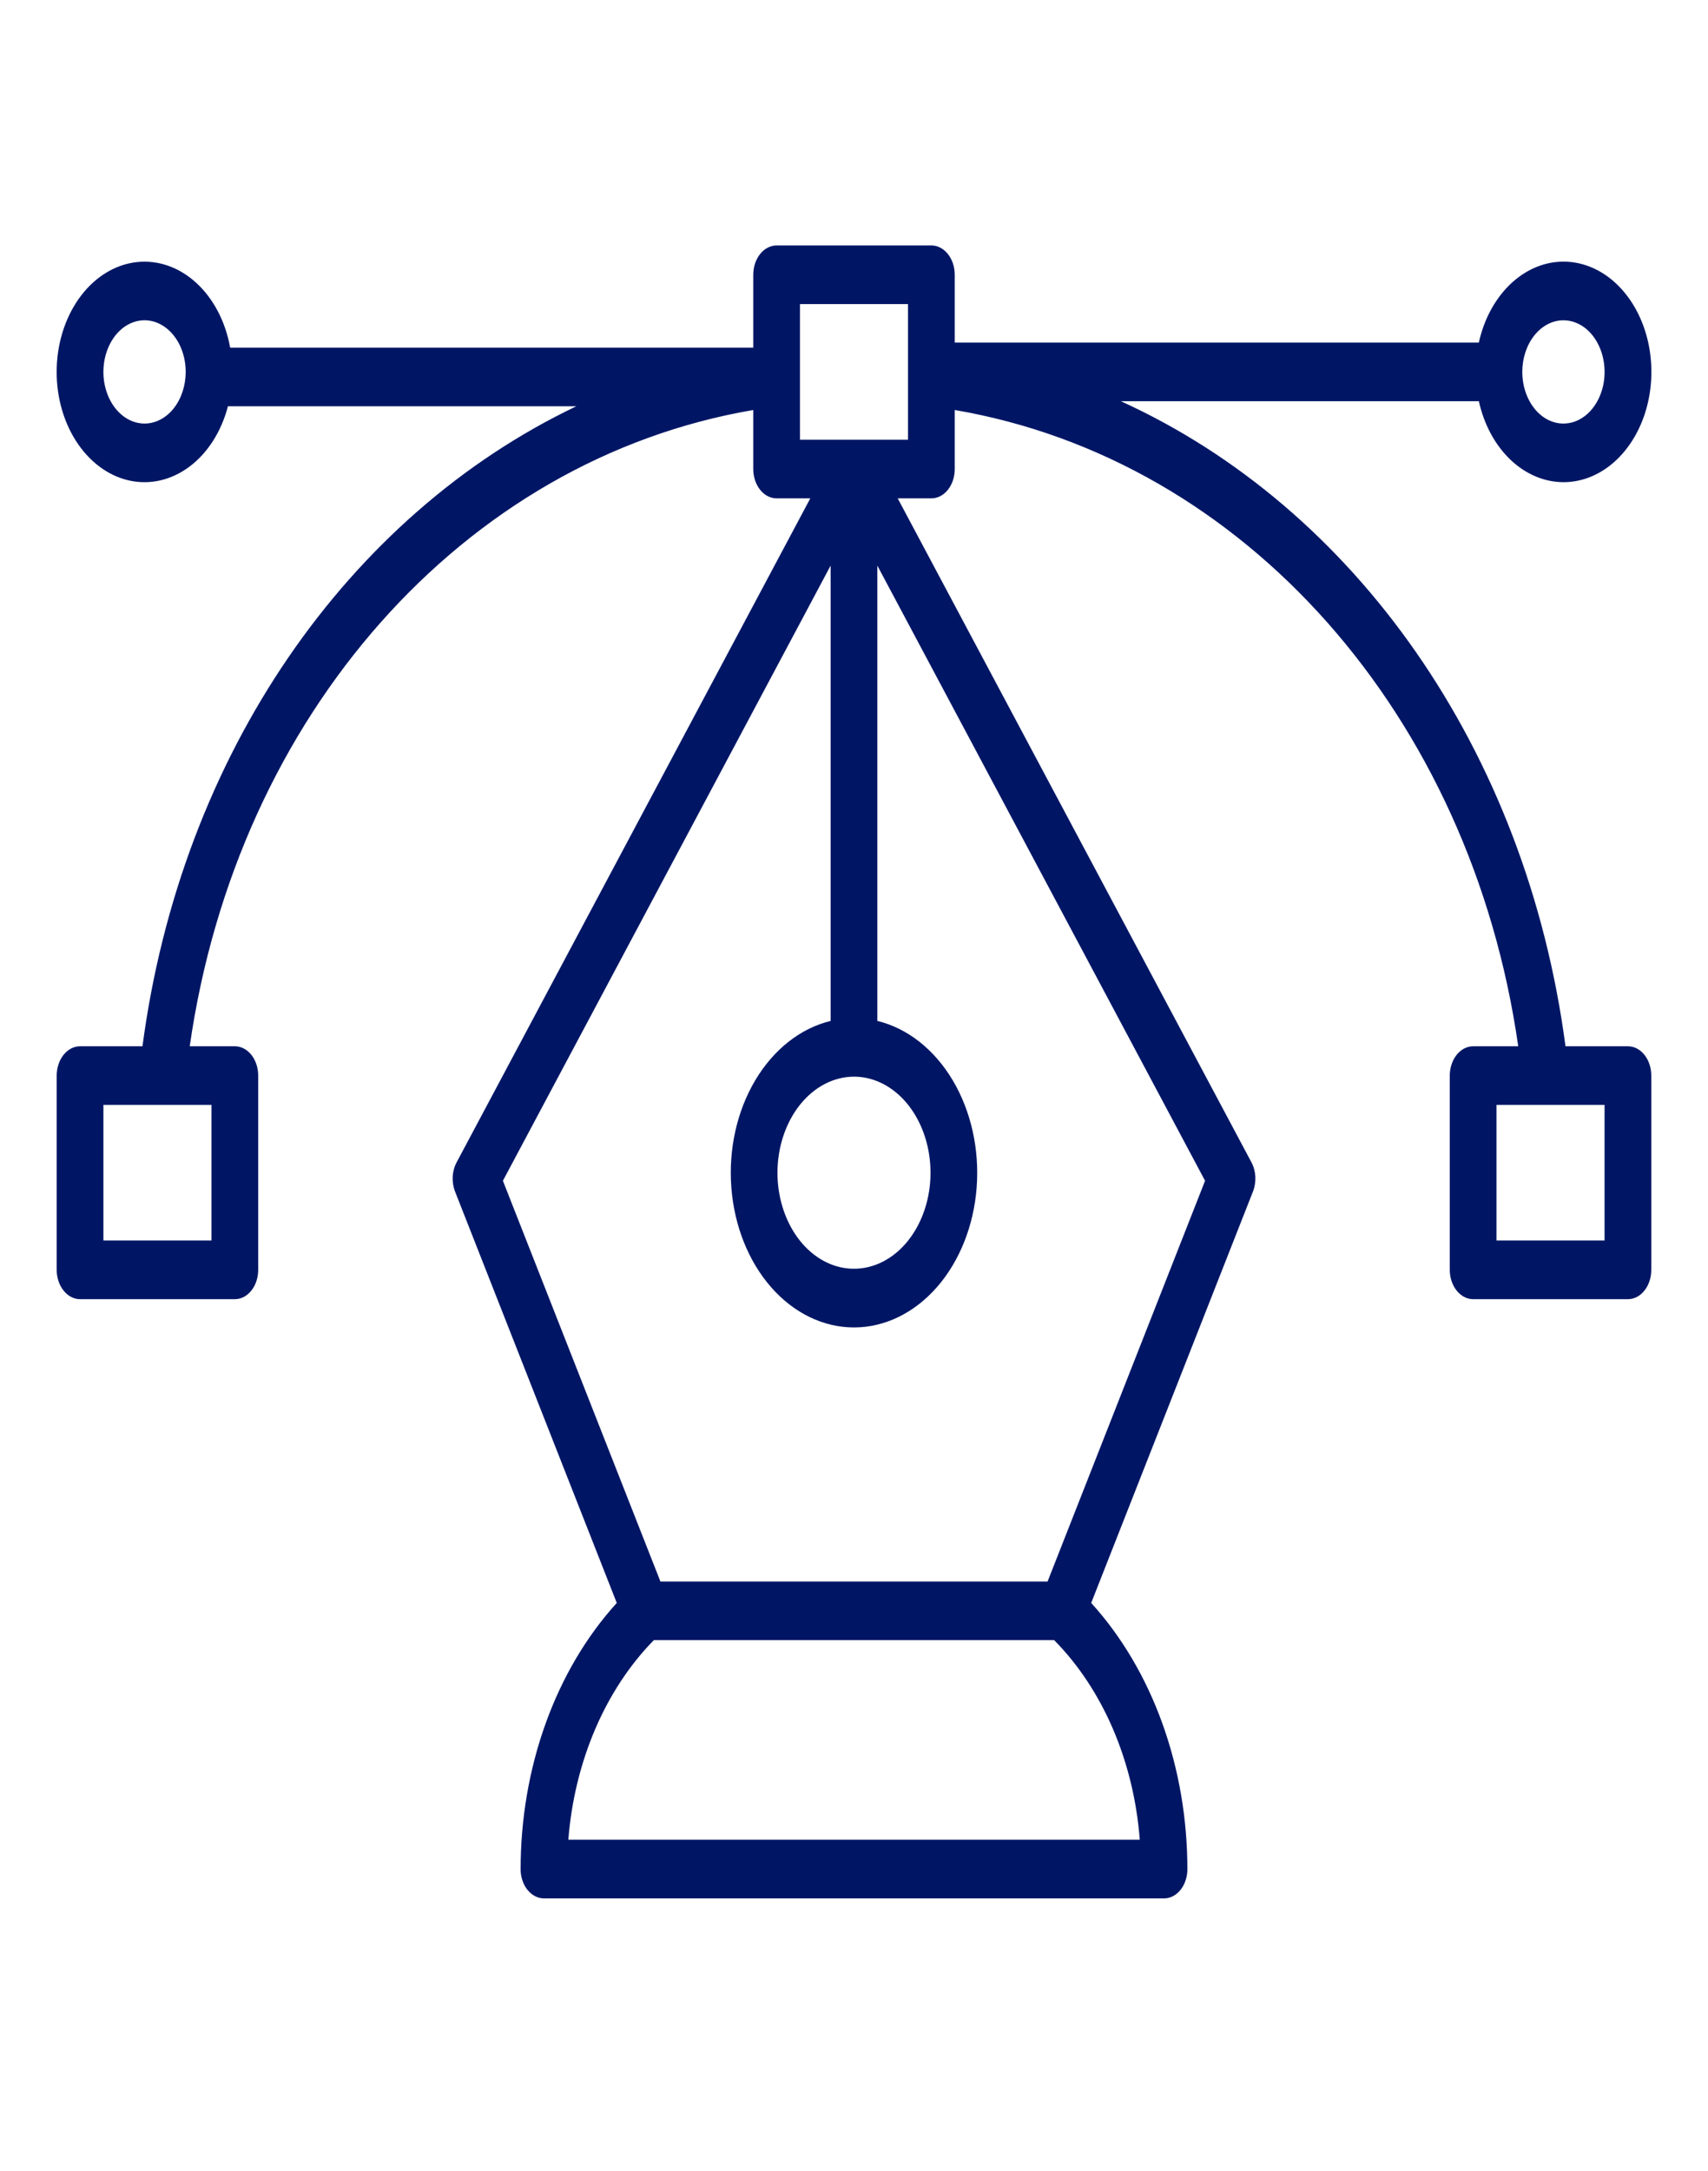 <svg width="48" height="61" viewBox="0 0 48 61" fill="none" xmlns="http://www.w3.org/2000/svg">
<path fill="#001665" d="M43.937 13.548C44.398 13.548 44.849 13.388 45.24 13.084C45.631 12.78 45.947 12.344 46.152 11.827C46.356 11.31 46.442 10.731 46.398 10.156C46.355 9.581 46.184 9.033 45.905 8.573C45.626 8.114 45.251 7.761 44.821 7.555C44.391 7.349 43.924 7.298 43.472 7.407C43.02 7.517 42.602 7.783 42.264 8.175C41.926 8.567 41.682 9.07 41.56 9.626H26.831V7.72C26.831 7.502 26.762 7.292 26.639 7.138C26.516 6.983 26.349 6.897 26.175 6.896H21.825C21.651 6.897 21.484 6.983 21.361 7.138C21.238 7.292 21.169 7.502 21.169 7.72V9.768H6.468C6.337 9.037 5.999 8.39 5.516 7.948C5.034 7.506 4.44 7.299 3.845 7.364C3.25 7.429 2.694 7.763 2.28 8.304C1.867 8.844 1.623 9.555 1.595 10.303C1.566 11.052 1.755 11.788 2.126 12.375C2.498 12.963 3.026 13.361 3.613 13.497C4.201 13.633 4.808 13.496 5.321 13.114C5.835 12.731 6.22 12.127 6.406 11.415H16.197C9.784 14.474 5.089 21.186 4.004 29.397H2.25C2.076 29.397 1.909 29.484 1.786 29.638C1.663 29.793 1.594 30.002 1.593 30.22V35.679C1.593 35.898 1.663 36.107 1.786 36.261C1.909 36.416 2.076 36.503 2.25 36.503H6.6C6.774 36.503 6.941 36.416 7.064 36.261C7.187 36.107 7.256 35.898 7.256 35.679V30.22C7.256 30.002 7.187 29.793 7.064 29.638C6.941 29.484 6.774 29.397 6.6 29.397H5.332C6.664 20.094 13.025 12.91 21.169 11.52V13.179C21.169 13.397 21.238 13.607 21.361 13.761C21.484 13.916 21.651 14.002 21.825 14.002H22.772L12.832 32.659C12.768 32.779 12.73 32.918 12.722 33.063C12.715 33.207 12.738 33.351 12.789 33.481L17.333 45.038C16.48 45.976 15.798 47.132 15.332 48.429C14.866 49.726 14.627 51.133 14.631 52.556C14.639 52.767 14.712 52.966 14.834 53.112C14.956 53.257 15.118 53.339 15.286 53.339H32.713C32.882 53.339 33.044 53.258 33.166 53.112C33.288 52.966 33.36 52.767 33.369 52.556C33.373 51.133 33.134 49.726 32.668 48.429C32.202 47.132 31.519 45.976 30.666 45.038L35.212 33.479C35.263 33.349 35.286 33.205 35.279 33.06C35.271 32.916 35.233 32.777 35.169 32.657L25.228 14.002H26.175C26.349 14.002 26.516 13.916 26.639 13.761C26.762 13.607 26.831 13.397 26.831 13.179V11.52C34.974 12.91 41.336 20.096 42.667 29.397H41.4C41.226 29.397 41.059 29.484 40.936 29.638C40.813 29.793 40.744 30.002 40.743 30.22V35.679C40.743 35.898 40.813 36.107 40.936 36.261C41.059 36.416 41.226 36.503 41.4 36.503H45.75C45.924 36.503 46.091 36.416 46.214 36.261C46.337 36.107 46.406 35.898 46.406 35.679V30.22C46.406 30.002 46.337 29.793 46.214 29.638C46.091 29.484 45.924 29.397 45.75 29.397H43.995C42.893 21.056 38.067 14.262 31.5 11.273H41.561C41.704 11.926 42.015 12.502 42.444 12.913C42.873 13.323 43.398 13.546 43.937 13.548ZM5.943 34.855H2.906V31.044H5.943V34.855ZM45.093 34.855H42.056V31.044H45.093V34.855ZM43.937 8.999C44.166 8.999 44.39 9.084 44.58 9.243C44.77 9.403 44.918 9.629 45.006 9.895C45.093 10.16 45.116 10.451 45.072 10.733C45.027 11.015 44.917 11.273 44.755 11.476C44.593 11.679 44.387 11.817 44.163 11.873C43.939 11.929 43.706 11.901 43.495 11.791C43.283 11.681 43.103 11.495 42.976 11.256C42.849 11.018 42.781 10.737 42.781 10.45C42.781 10.065 42.903 9.696 43.12 9.424C43.337 9.152 43.631 8.999 43.937 8.999ZM4.062 11.901C3.833 11.901 3.61 11.816 3.42 11.656C3.229 11.497 3.081 11.27 2.994 11.005C2.906 10.739 2.883 10.448 2.928 10.166C2.973 9.885 3.083 9.626 3.244 9.423C3.406 9.22 3.612 9.082 3.837 9.026C4.061 8.97 4.294 8.999 4.505 9.109C4.716 9.219 4.897 9.405 5.024 9.643C5.151 9.882 5.219 10.163 5.219 10.45C5.218 10.835 5.096 11.204 4.88 11.476C4.663 11.748 4.369 11.9 4.062 11.901ZM24 30.251C24.425 30.251 24.841 30.41 25.194 30.706C25.548 31.003 25.823 31.424 25.986 31.917C26.149 32.41 26.192 32.953 26.109 33.476C26.026 33.999 25.821 34.48 25.52 34.858C25.22 35.235 24.837 35.492 24.419 35.596C24.002 35.7 23.57 35.647 23.177 35.443C22.784 35.239 22.448 34.893 22.212 34.449C21.976 34.005 21.849 33.484 21.849 32.95C21.85 32.235 22.077 31.549 22.48 31.043C22.883 30.537 23.43 30.252 24 30.251ZM32.031 51.692H15.972C16.057 50.604 16.314 49.548 16.726 48.585C17.138 47.623 17.699 46.772 18.375 46.083H29.625C30.303 46.769 30.866 47.619 31.279 48.582C31.692 49.546 31.948 50.603 32.031 51.692ZM29.44 44.436H18.56L14.133 33.176L23.343 15.892V28.685C22.498 28.89 21.743 29.483 21.227 30.349C20.711 31.214 20.471 32.289 20.553 33.365C20.635 34.441 21.033 35.44 21.671 36.167C22.308 36.894 23.138 37.297 24 37.297C24.861 37.297 25.691 36.894 26.329 36.167C26.966 35.44 27.365 34.441 27.447 33.365C27.529 32.289 27.288 31.214 26.772 30.349C26.256 29.483 25.502 28.89 24.656 28.685V15.892L33.866 33.176L29.44 44.436ZM25.518 12.355H22.481V8.544H25.518V12.355Z" />
</svg>
